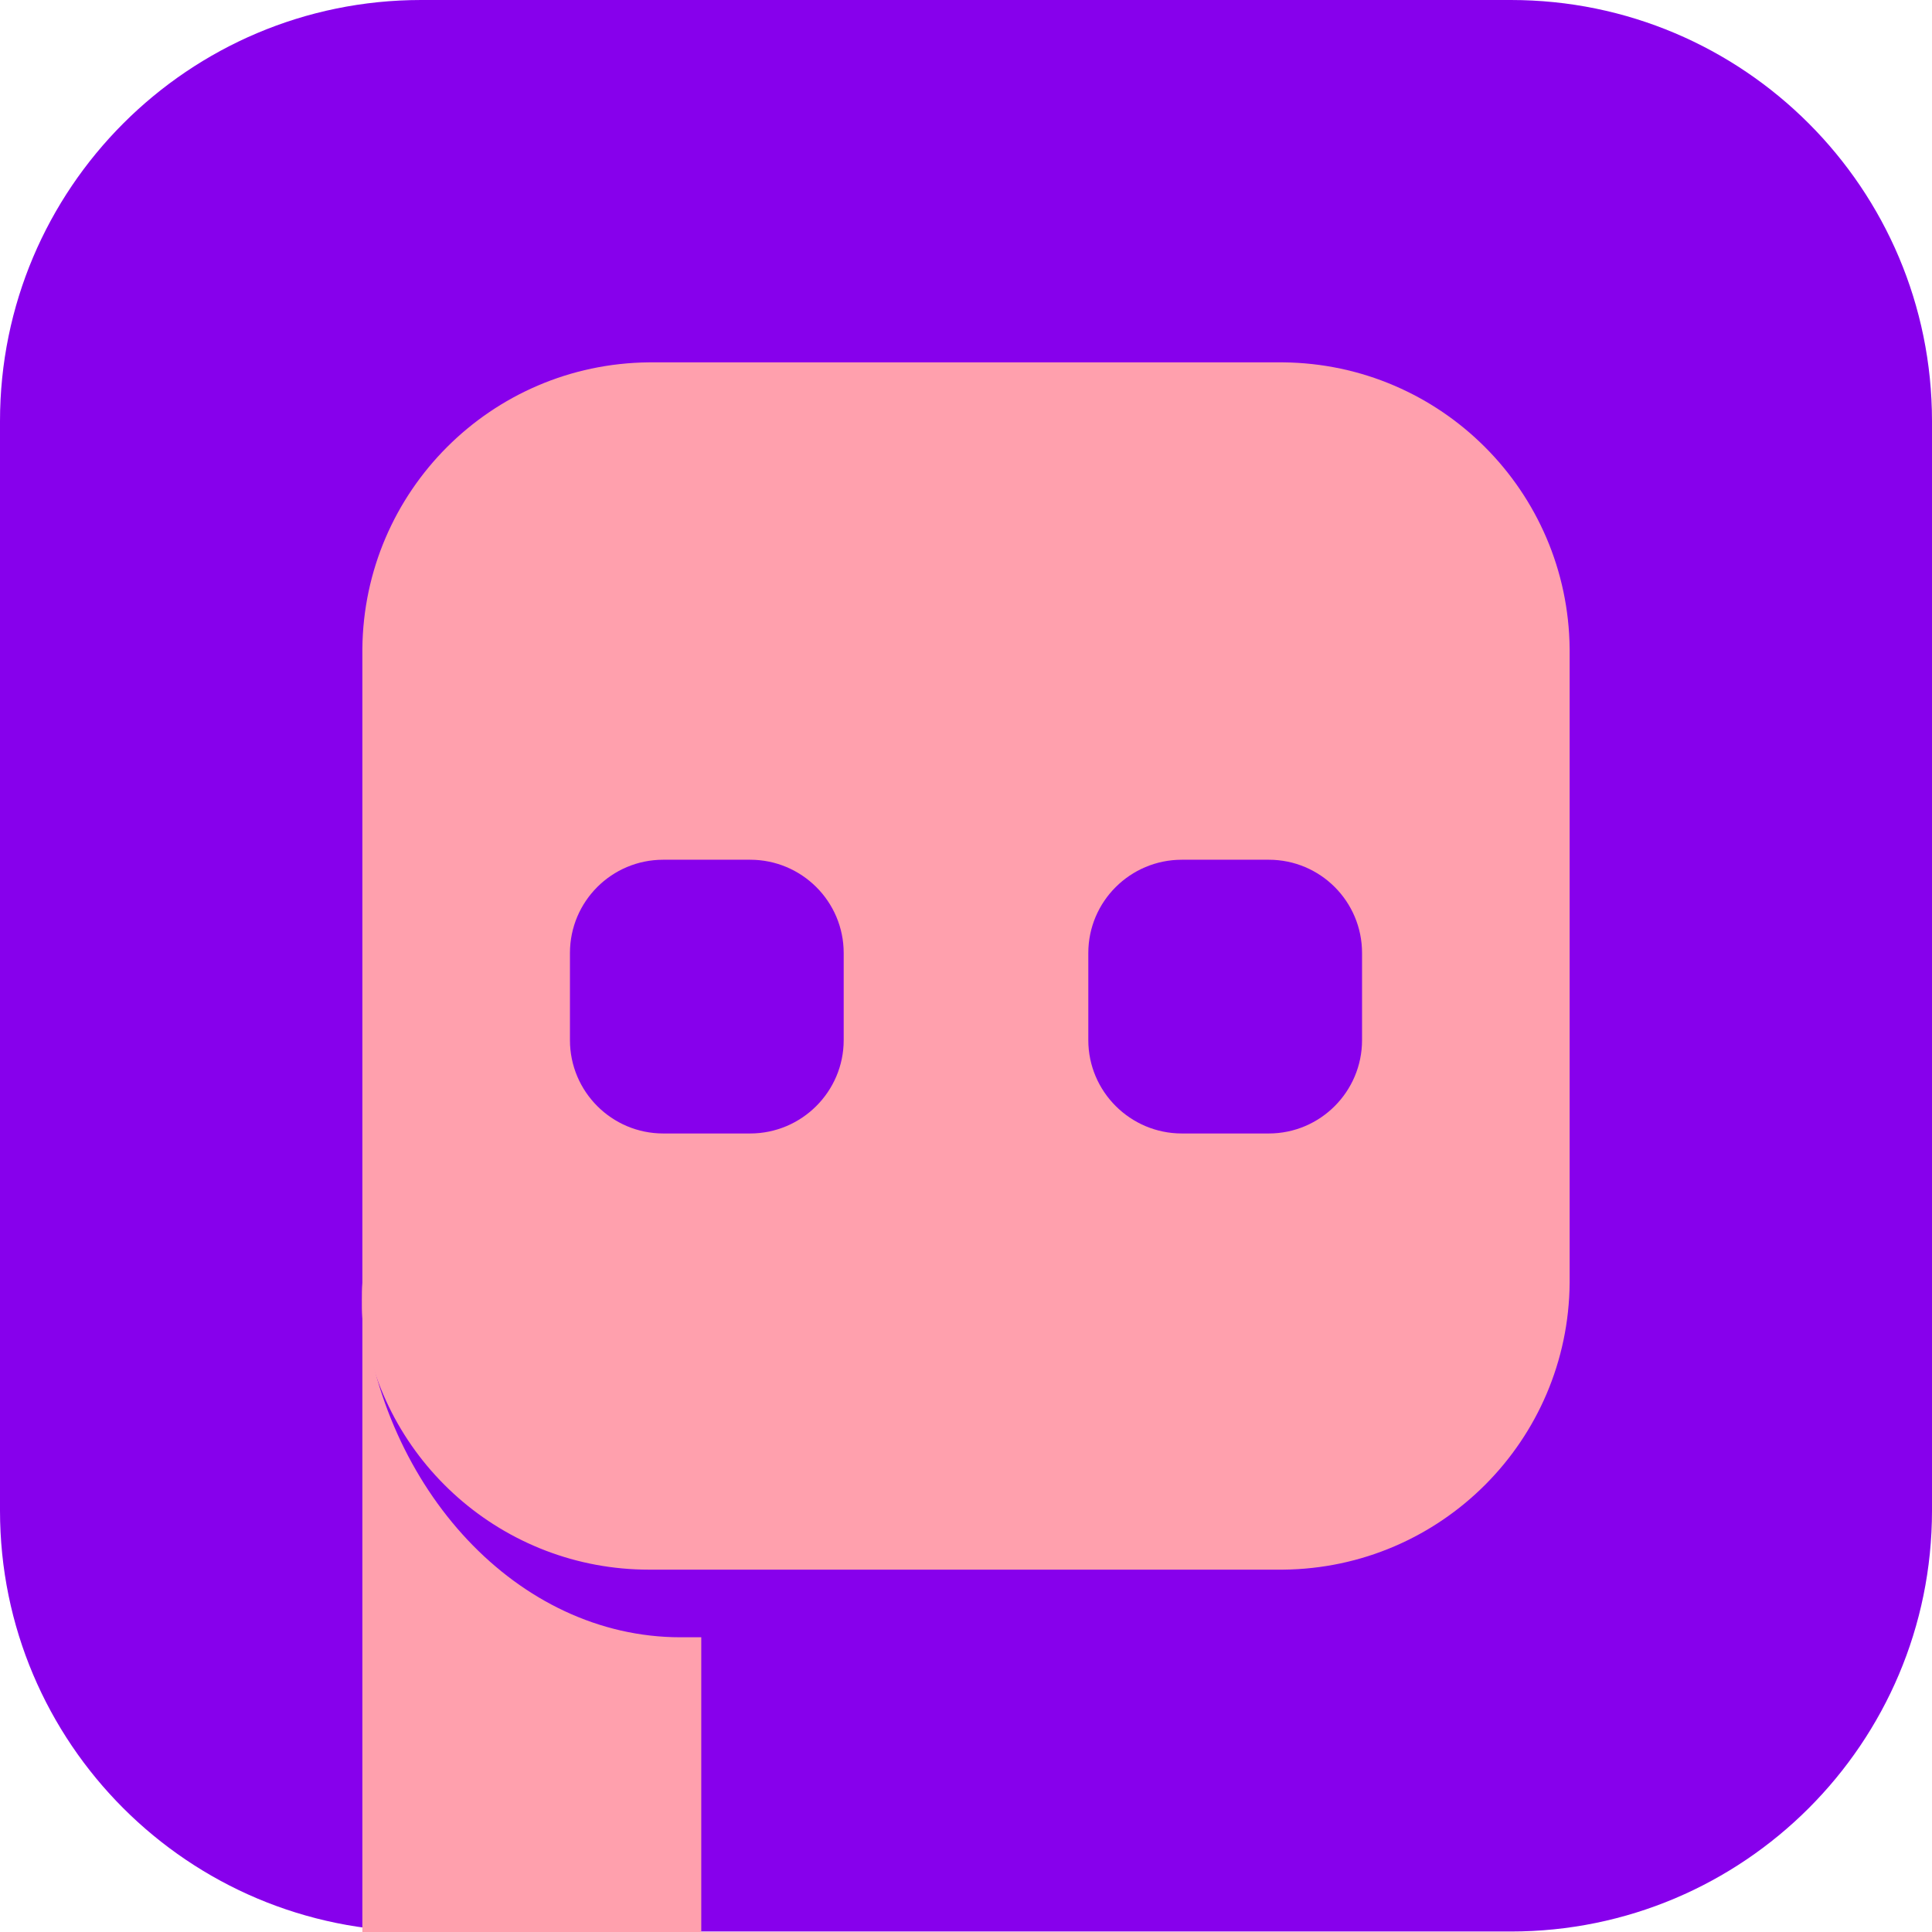 <?xml version="1.0" encoding="UTF-8"?>
<!DOCTYPE svg PUBLIC "-//W3C//DTD SVG 1.1//EN" "http://www.w3.org/Graphics/SVG/1.1/DTD/svg11.dtd">
<!-- Creator: CorelDRAW 2017 -->
<svg xmlns="http://www.w3.org/2000/svg" xml:space="preserve" width="200px" height="200px" version="1.1" shape-rendering="geometricPrecision" text-rendering="geometricPrecision" image-rendering="optimizeQuality" fill-rule="evenodd" clip-rule="evenodd"
viewBox="0 0 78.27 78.27"
 xmlns:xlink="http://www.w3.org/1999/xlink">
 <g id="Layer_x0020_1">
  <path fill="#8700EC" d="M17.06 0l44.15 0c9.42,0 17.06,7.64 17.06,17.06l0 44.14c0,9.42 -7.64,17.05 -17.06,17.05l-44.15 0c-9.42,0 -17.06,-7.63 -17.06,-17.05l0 -44.14c0,-9.42 7.64,-17.06 17.06,-17.06z"/>
  <path fill="#FFA0AD" d="M14.68 52.8l0 25.47 13.73 0 0 -11.94 -0.84 0c-6.6,0 -12.1,-6 -12.89,-13.53z"/>
  <path fill="#FFA0AD" d="M63.59 26.29c-0.06,-6.39 -5.22,-11.55 -11.61,-11.61l-25.69 0c-6.39,0.06 -11.55,5.22 -11.61,11.61l0 25.68c-0.02,0.23 -0.02,0.47 -0.02,0.71 0,0.23 0,0.47 0.02,0.71 0.76,5.83 5.72,10.2 11.61,10.2l25.69 0c6.4,-0.06 11.56,-5.23 11.61,-11.62l0 -25.68z"/>
  <path fill="#8700EC" d="M26.87 34.83l3.52 0c2.09,0 3.79,1.69 3.79,3.78l0 3.53c0,2.08 -1.7,3.78 -3.79,3.78l-3.52 0c-2.09,0 -3.78,-1.7 -3.78,-3.78l0 -3.53c0,-2.09 1.69,-3.78 3.78,-3.78z"/>
  <path fill="#8700EC" d="M47.88 34.83l3.52 0c2.09,0 3.78,1.69 3.78,3.78l0 3.53c0,2.08 -1.69,3.78 -3.78,3.78l-3.52 0c-2.09,0 -3.79,-1.7 -3.79,-3.78l0 -3.53c0,-2.09 1.7,-3.78 3.79,-3.78z"/>
 </g>
</svg>
